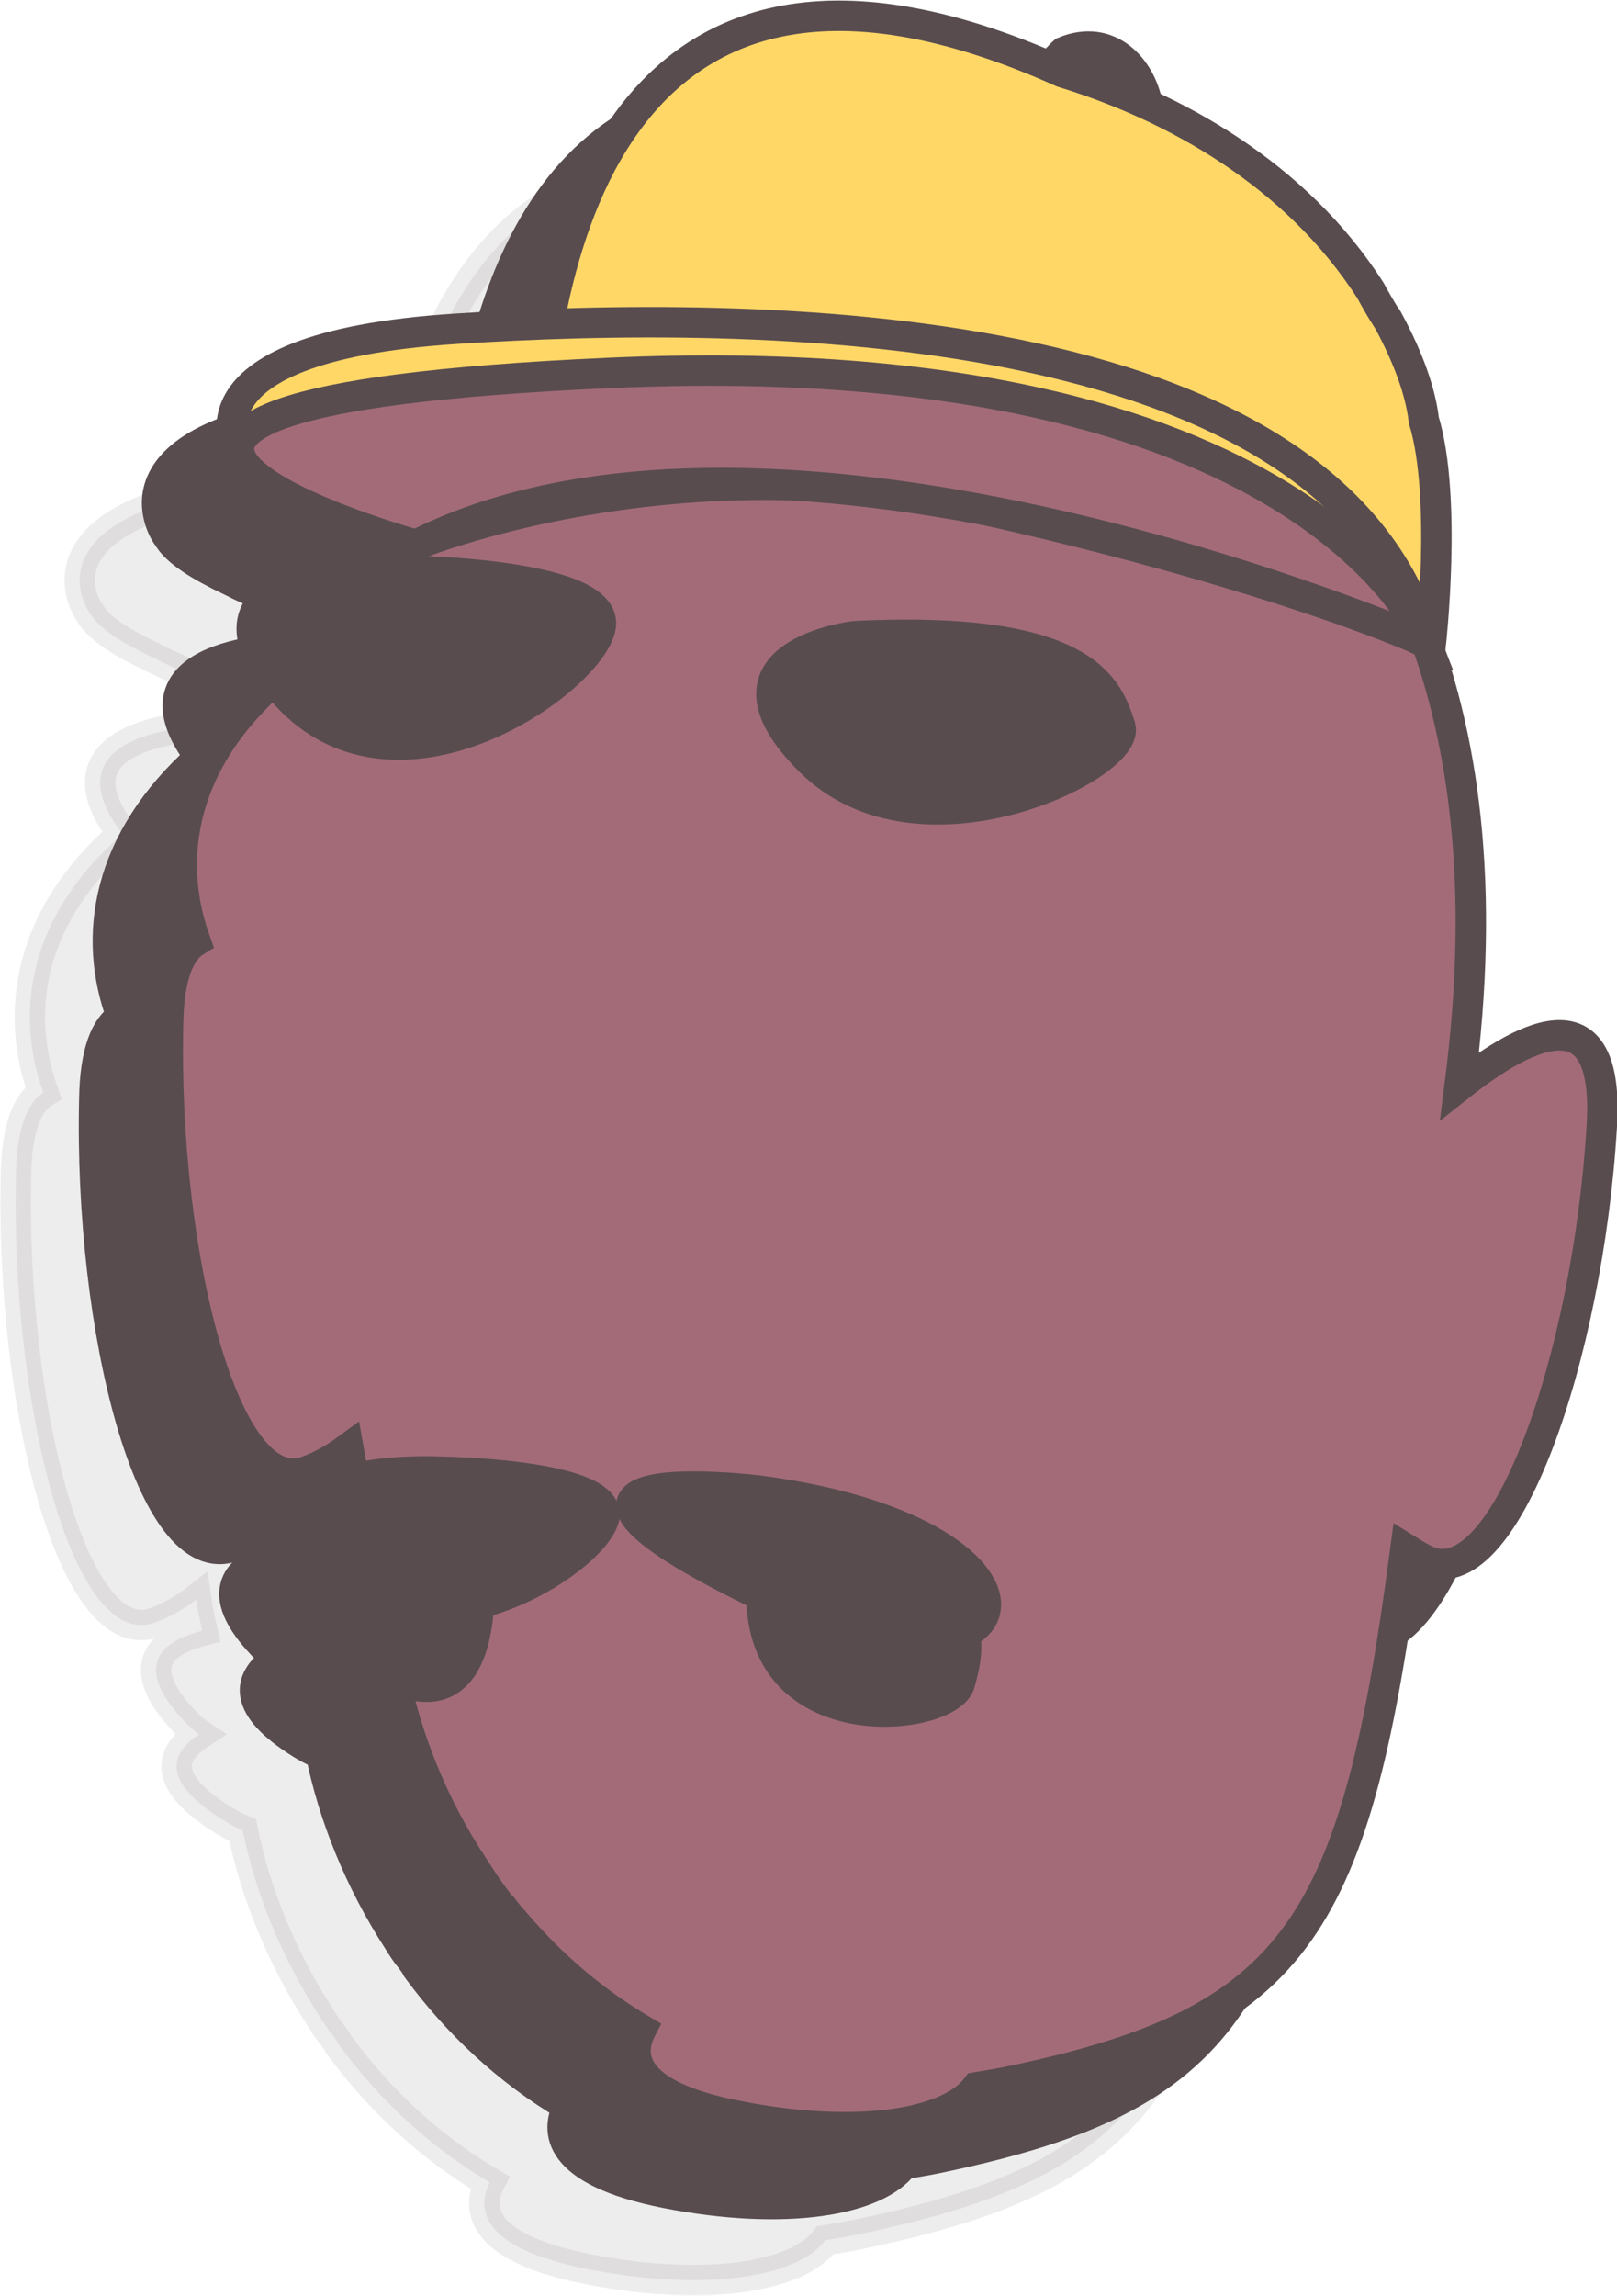 <?xml version="1.0" encoding="utf-8"?>
<!-- Generator: Adobe Illustrator 22.1.0, SVG Export Plug-In . SVG Version: 6.00 Build 0)  -->
<svg version="1.1" id="Layer_1" xmlns="http://www.w3.org/2000/svg" xmlns:xlink="http://www.w3.org/1999/xlink" x="0px" y="0px"
	 viewBox="0 0 212.6 301.7" style="enable-background:new 0 0 212.6 301.7;" xml:space="preserve">
<style type="text/css">
	.st0{opacity:0.1;}
	.st1{opacity:0.1;fill:#584C4F;stroke:#584C4F;stroke-width:4;stroke-miterlimit:10;enable-background:new    ;}
	.st2{fill:#584C4F;stroke:#584C4F;stroke-width:4;stroke-miterlimit:10;}
	.st3{fill:#A36B78;stroke:#584C4F;stroke-width:4;stroke-linecap:round;stroke-miterlimit:10;}
	.st4{fill:#584C4F;stroke:#584C4F;stroke-width:4;stroke-linecap:round;stroke-miterlimit:10;}
	.st5{fill:#FFD767;stroke:#584C4F;stroke-width:4;stroke-miterlimit:10;}
</style>
<g id="Layer_5" class="st0">
</g>
<g id="Layer_3" class="st0">
</g>
<path class="st1" d="M172,162.6c0.1-0.8,0.2-1.5,0.3-2.3c2.7-23.2,0.5-41.4-4.7-55.9c0.3,0.2,0.5,0.2,0.5,0.2s2.2-19.3-0.8-29.5
	c-0.4-3.4-1.8-7.8-4.8-13.3c0-0.1-0.1-0.1-0.1-0.1c-0.7-1.1-1.4-2.3-2.1-3.6C153,46.6,142.2,38.8,131,33.7c-0.9-4.7-5-9.4-10.9-6.9
	c0,0-0.9,0.8-1.8,1.9c-46.6-20.2-61.5,8.8-66,33.8c-4.3,0.2-8.4,0.4-12.1,0.6C1.5,65.7,11.7,80.4,11.7,80.4s0,0,0.1,0.1
	c1.1,2.1,4.5,4.1,8.3,5.9c3.3,1.7,7.7,3.5,13.5,5c-0.6,1.2-1.2,2.4-1.8,3.7c-6.3,0-26,0.9-15.7,14.5C3.7,120.4,1.9,133,5.7,143.6
	c-2.1,1.3-3.5,4.6-3.6,10.8c-0.7,30.3,7.5,62.9,18.3,58.8c2.2-0.8,4-1.9,5.4-3c0.2,1.4,0.5,2.8,0.8,4.1c-5.2,1.3-9.1,4.4-2.9,11.3
	c0.8,0.9,1.6,1.7,2.5,2.3c-3.8,2.5-4.9,6,2.4,10.8c1.2,0.8,2.3,1.4,3.3,1.8c1.6,7.9,5,16.6,10.2,24.6l0,0c0.5,0.8,1,1.6,1.6,2.3
	c0.3,0.4,0.6,0.8,0.8,1.2c0.1,0.1,0.1,0.2,0.2,0.3c5.1,6.9,11.7,13.2,19.7,17.9c-1.6,3.1-1.8,8.5,12.9,11.4
	c15.9,3.1,27.7,0.9,31.2-3.8c1.8-0.3,3.6-0.6,5.4-1c37.1-7.9,44.5-20.5,51.1-69.8c0.7,0.5,1.6,1,2.5,1.4c10.4,5,21.4-26.9,23.2-57
	C191.6,150.4,181,155.4,172,162.6z"/>
<path class="st2" d="M182,152.6c0.1-0.8,0.2-1.5,0.3-2.3c2.7-23.2,0.5-41.4-4.7-55.9c0.3,0.2,0.5,0.2,0.5,0.2s2.2-19.3-0.8-29.5
	c-0.4-3.4-1.8-7.8-4.8-13.3c0-0.1-0.1-0.1-0.1-0.1c-0.7-1.1-1.4-2.3-2.1-3.6C163,36.6,152.2,28.8,141,23.7c-0.9-4.7-5-9.4-10.9-6.9
	c0,0-0.9,0.8-1.8,1.9c-46.6-20.2-61.5,8.8-66,33.8c-4.3,0.2-8.4,0.4-12.1,0.6c-38.6,2.5-28.3,17.2-28.3,17.2s0,0,0.1,0.1
	c1.1,2.1,4.5,4.1,8.3,5.9c3.3,1.7,7.7,3.5,13.5,5c-0.6,1.2-1.2,2.4-1.8,3.7c-6.3,0-26,0.9-15.7,14.5c-12.3,11-14.2,23.6-10.3,34.1
	c-2.1,1.3-3.5,4.6-3.6,10.8c-0.7,30.3,7.5,62.9,18.3,58.8c2.2-0.8,4-1.9,5.4-3c0.2,1.4,0.5,2.8,0.8,4.1c-5.2,1.3-9.1,4.4-2.9,11.3
	c0.8,0.9,1.6,1.7,2.5,2.3c-3.8,2.5-4.9,6,2.4,10.8c1.2,0.8,2.3,1.4,3.3,1.8c1.6,7.9,5,16.6,10.2,24.6l0,0c0.5,0.8,1,1.6,1.6,2.3
	c0.3,0.4,0.6,0.8,0.8,1.2c0.1,0.1,0.1,0.2,0.2,0.3c5.1,6.9,11.7,13.2,19.7,17.9c-1.6,3.1-1.8,8.5,12.9,11.4
	c15.9,3.1,27.7,0.9,31.2-3.8c1.8-0.3,3.6-0.6,5.4-1c37.1-7.9,44.5-20.5,51.1-69.8c0.7,0.5,1.6,1,2.5,1.4c10.4,5,21.4-26.9,23.2-57
	C201.6,140.4,191,145.4,182,152.6z"/>
<g id="XMLID_4782_">
	<path class="st3" d="M191.9,142.7c0.1-0.8,0.2-1.6,0.3-2.4c12.3-103.6-75.5-109.9-75.5-109.9c-39.1,4.8-59.3,26.7-68.8,54.1
		c-3.4,0-5.7,0.2-5.7,0.2c-17.9,11.9-20.9,26.8-16.5,39c-2.1,1.3-3.5,4.6-3.6,10.8c-0.7,30.3,7.5,62.9,18.3,58.8
		c2.2-0.8,3.9-1.9,5.4-3c2.4,13.6,4.9,24.3,6,29.9c1.6,8,5,16.8,10.3,24.9c0,0,0,0-0.1,0c0.9,1.4,1.9,2.7,2.8,4
		c0.4,0.5,0.8,1.1,1.3,1.6c0.2,0.3,0.5,0.6,0.7,0.9c0.7,0.8,1.4,1.6,2.1,2.4c0,0,0.1,0.1,0.1,0.1c4.3,4.8,9.4,9.1,15.3,12.6
		c-1.6,3.1-1.9,8.6,12.9,11.4c15.9,3.1,27.7,0.9,31.2-3.8c1.8-0.3,3.6-0.6,5.4-1c37-7.9,44.5-20.5,51-69.8c0.8,0.5,1.6,1,2.6,1.5
		c10.4,5.1,21.4-26.8,23.2-57C211.7,130.4,201,135.5,191.9,142.7z"/>
	<path id="XMLID_4922_" class="st4" d="M139.9,6.8c0,0-11,9.7,2.7,14C156.3,25.3,151.8,1.9,139.9,6.8z"/>
	<path id="XMLID_4920_" class="st5" d="M187.2,55.2c-0.4-3.4-1.8-7.8-4.8-13.3c0-0.1-0.1-0.1-0.1-0.1l0,0c-0.7-1.1-1.4-2.3-2.1-3.6
		c-9.8-15.3-25.8-24.2-40.5-28.7c-62.9-28.2-69.2,31.4-69.5,54c0,2.1,28.3-0.2,54.2-6.7c32.8,13.2,63.7,28,63.7,28
		S190.3,65.4,187.2,55.2z"/>
	<path id="XMLID_4827_" class="st5" d="M54.7,71.6c0,0,33.5-13.7,73-5s59.9,17.8,59.9,17.8C175,40.9,98.6,40.7,60,43.2
		S31.7,60.4,31.7,60.4S37.5,67.4,54.7,71.6z"/>
	<path id="XMLID_4826_" class="st3" d="M54.7,71.6c0,0-66.6-18.5,25.5-22.6s107.3,35.4,107.3,35.4S102.4,47.6,54.7,71.6z"/>
	<path id="XMLID_4796_" class="st4" d="M112.4,83.6c0,0-20.2,2.3-5.8,16.5s42.2,0.5,40.7-4.6C145.7,90.6,143.1,82.1,112.4,83.6z"/>
	<path id="XMLID_4795_" class="st4" d="M53.6,75c0,0-31.1-1.8-16.7,15.5s40-0.4,42-7.8C81,75.3,53.6,75,53.6,75z"/>
	<g id="XMLID_4787_">
		<path id="XMLID_4791_" class="st4" d="M62.7,203c0,0-32.1,4.2-14.2,15.8C66.5,230.4,62.7,203,62.7,203z"/>
		<path id="XMLID_4790_" class="st4" d="M57.9,193.4c0,0-26.5-1.4-14.3,12.3s34.1-0.3,35.8-6.1C81.1,193.7,57.9,193.4,57.9,193.4z"
			/>
		<path id="XMLID_4789_" class="st4" d="M111,200.3c0,0-12.9-4.4-10.7,12.1c2.2,16.4,24.6,13.6,25.9,8.8
			C127.5,216.4,129.7,208.6,111,200.3z"/>
		<path id="XMLID_4788_" class="st4" d="M99.9,195.9c0,0-37.6-4.7-0.6,13.4S142.8,201.6,99.9,195.9z"/>
	</g>
</g>
</svg>

